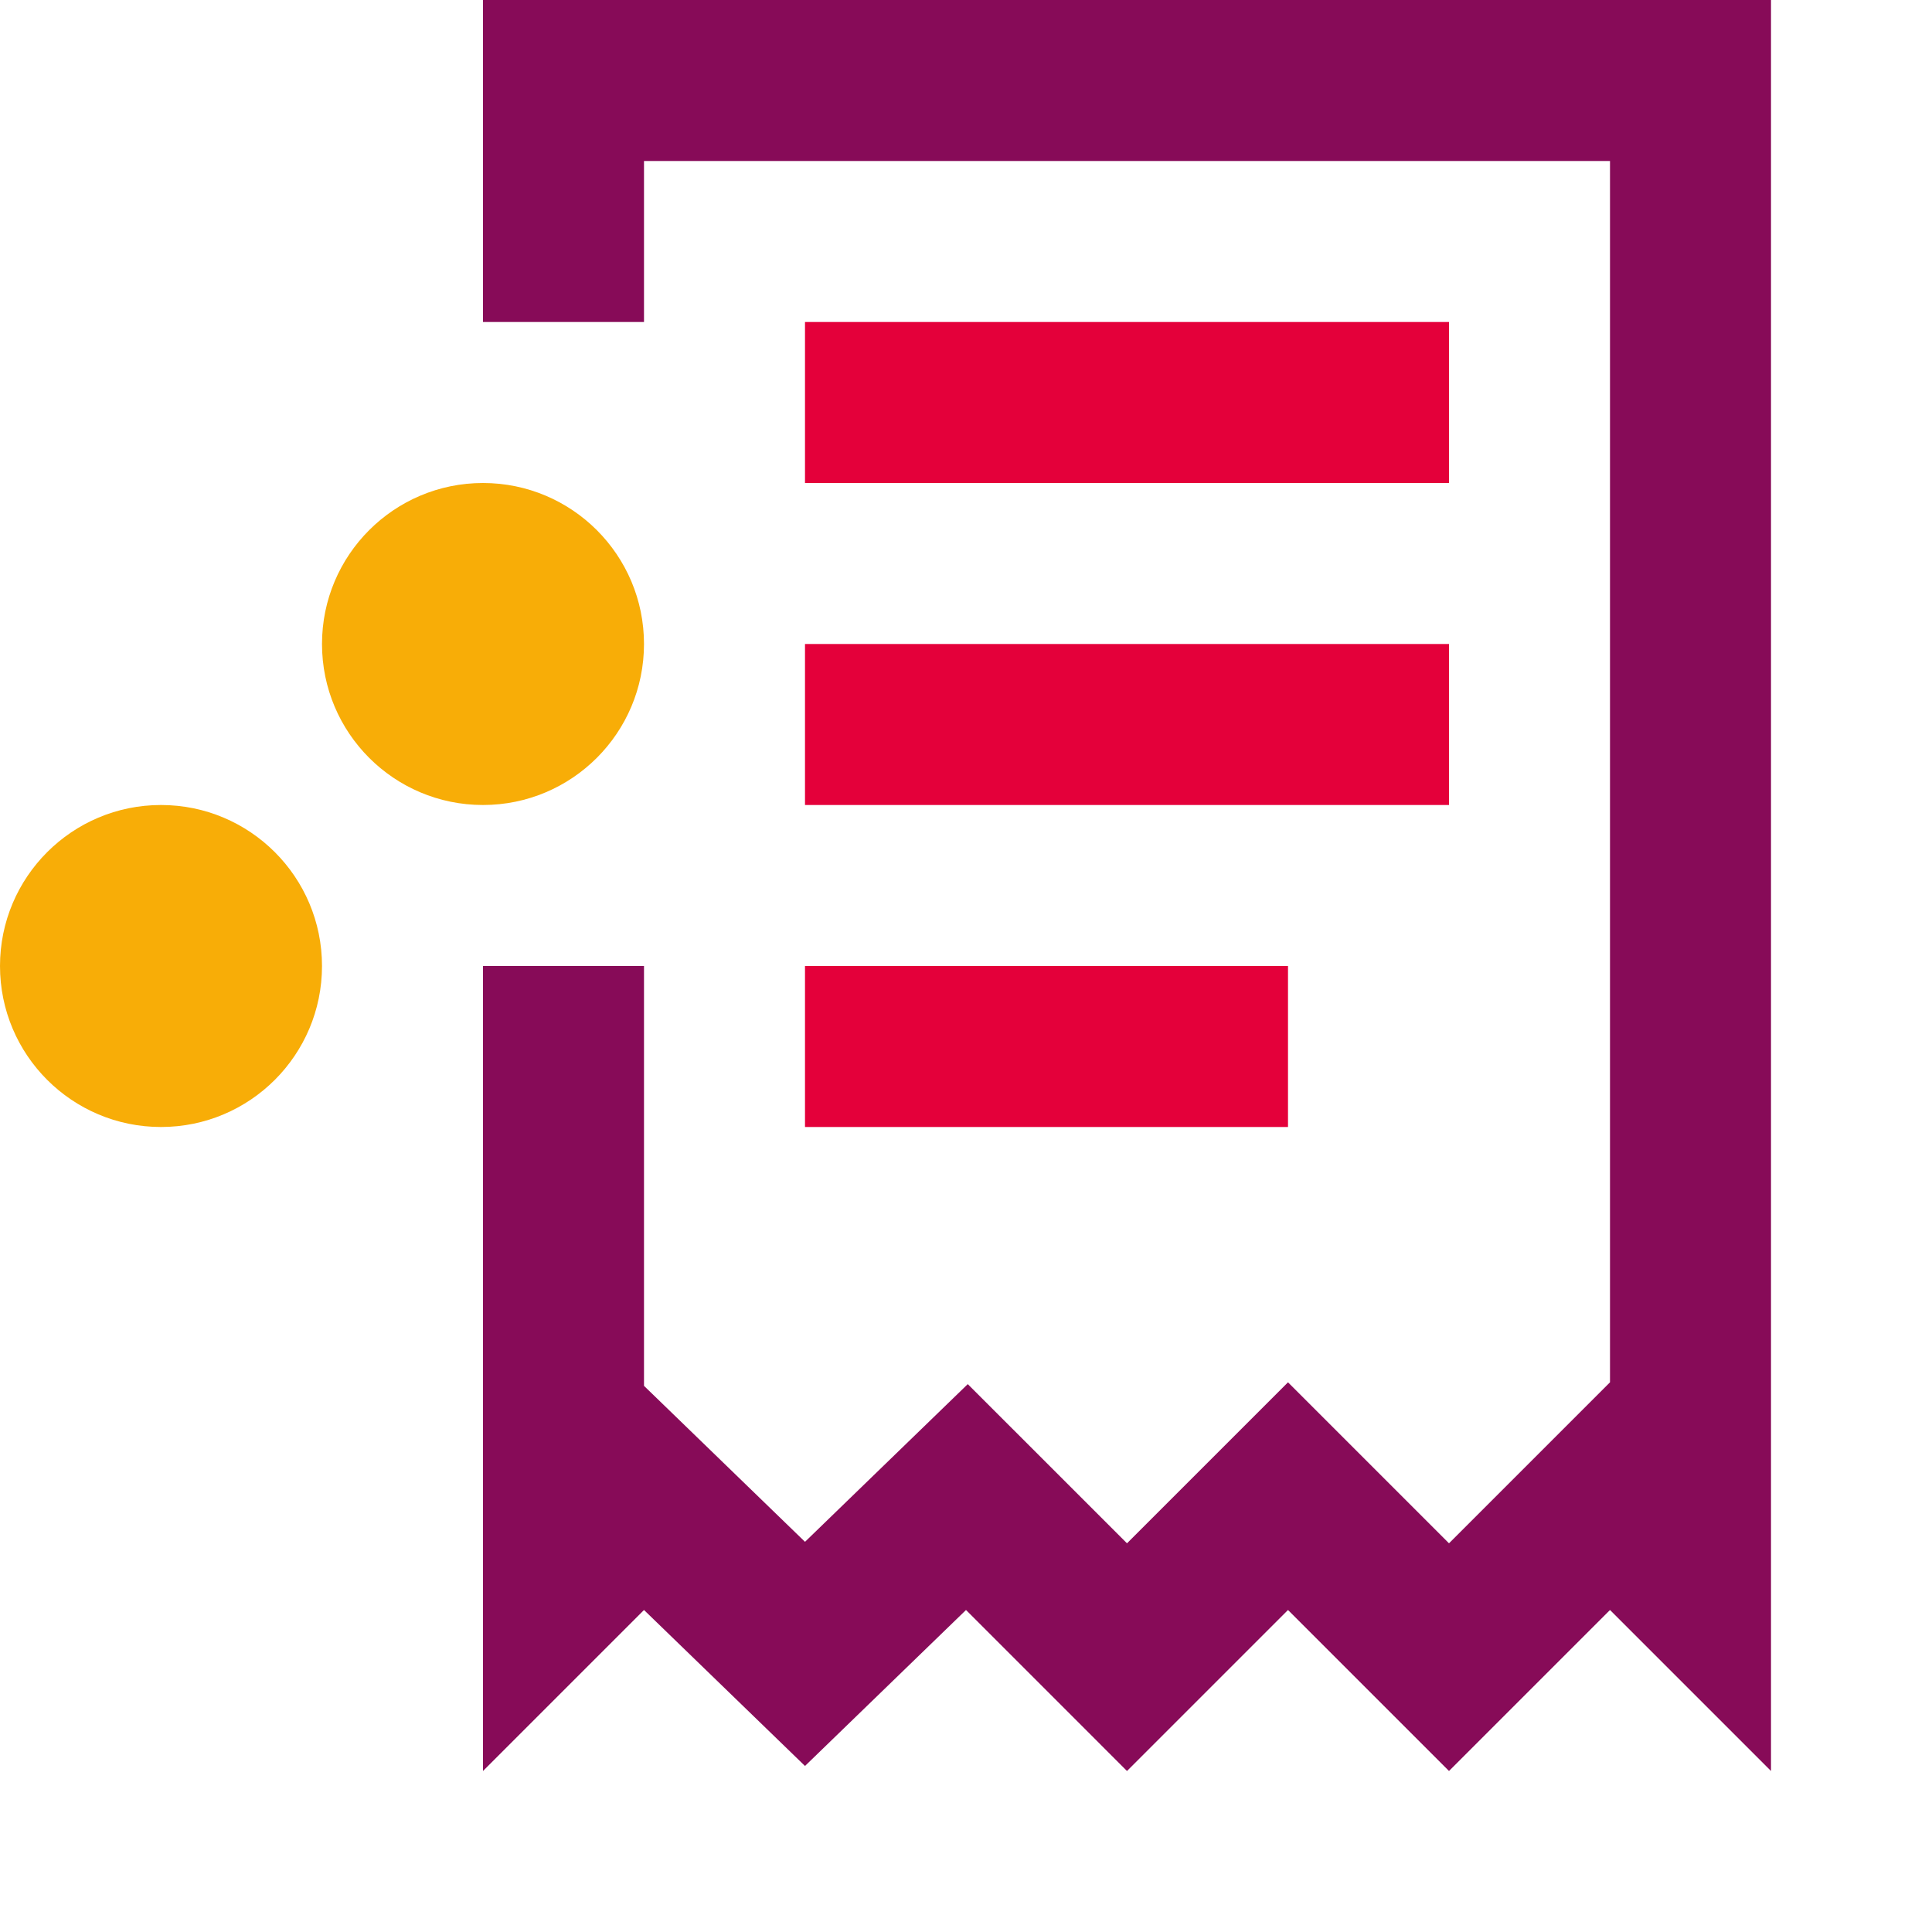 <svg width="48" height="48" viewBox="0 0 48 48" fill="none" xmlns="http://www.w3.org/2000/svg">
<path d="M40 40L44 44V0H12V8H16V4H40V34.343L36 38.343L32 34.343L28 38.343L24.044 34.388L20 38.306L16 34.431V24H12V44L16 40L20 43.875L24 40L28 44L32 40L36 44L40 40Z" fill="#870B58"/>
<g style="mix-blend-mode:multiply">
<path fill-rule="evenodd" clip-rule="evenodd" d="M4 28C6.209 28 8 26.209 8 24C8 21.791 6.209 20 4 20C1.791 20 0 21.791 0 24C0 26.209 1.791 28 4 28Z" fill="#F8AD07"/>
</g>
<g style="mix-blend-mode:multiply">
<path fill-rule="evenodd" clip-rule="evenodd" d="M12 20C14.209 20 16 18.209 16 16C16 13.791 14.209 12 12 12C9.791 12 8 13.791 8 16C8 18.209 9.791 20 12 20Z" fill="#F8AD07"/>
</g>
<path d="M20 24H32V28H20V24Z" fill="#E4003A"/>
<path d="M20 16H36V20H20V16Z" fill="#E4003A"/>
<path d="M20 8H36V12H20V8Z" fill="#E4003A"/>
</svg>
